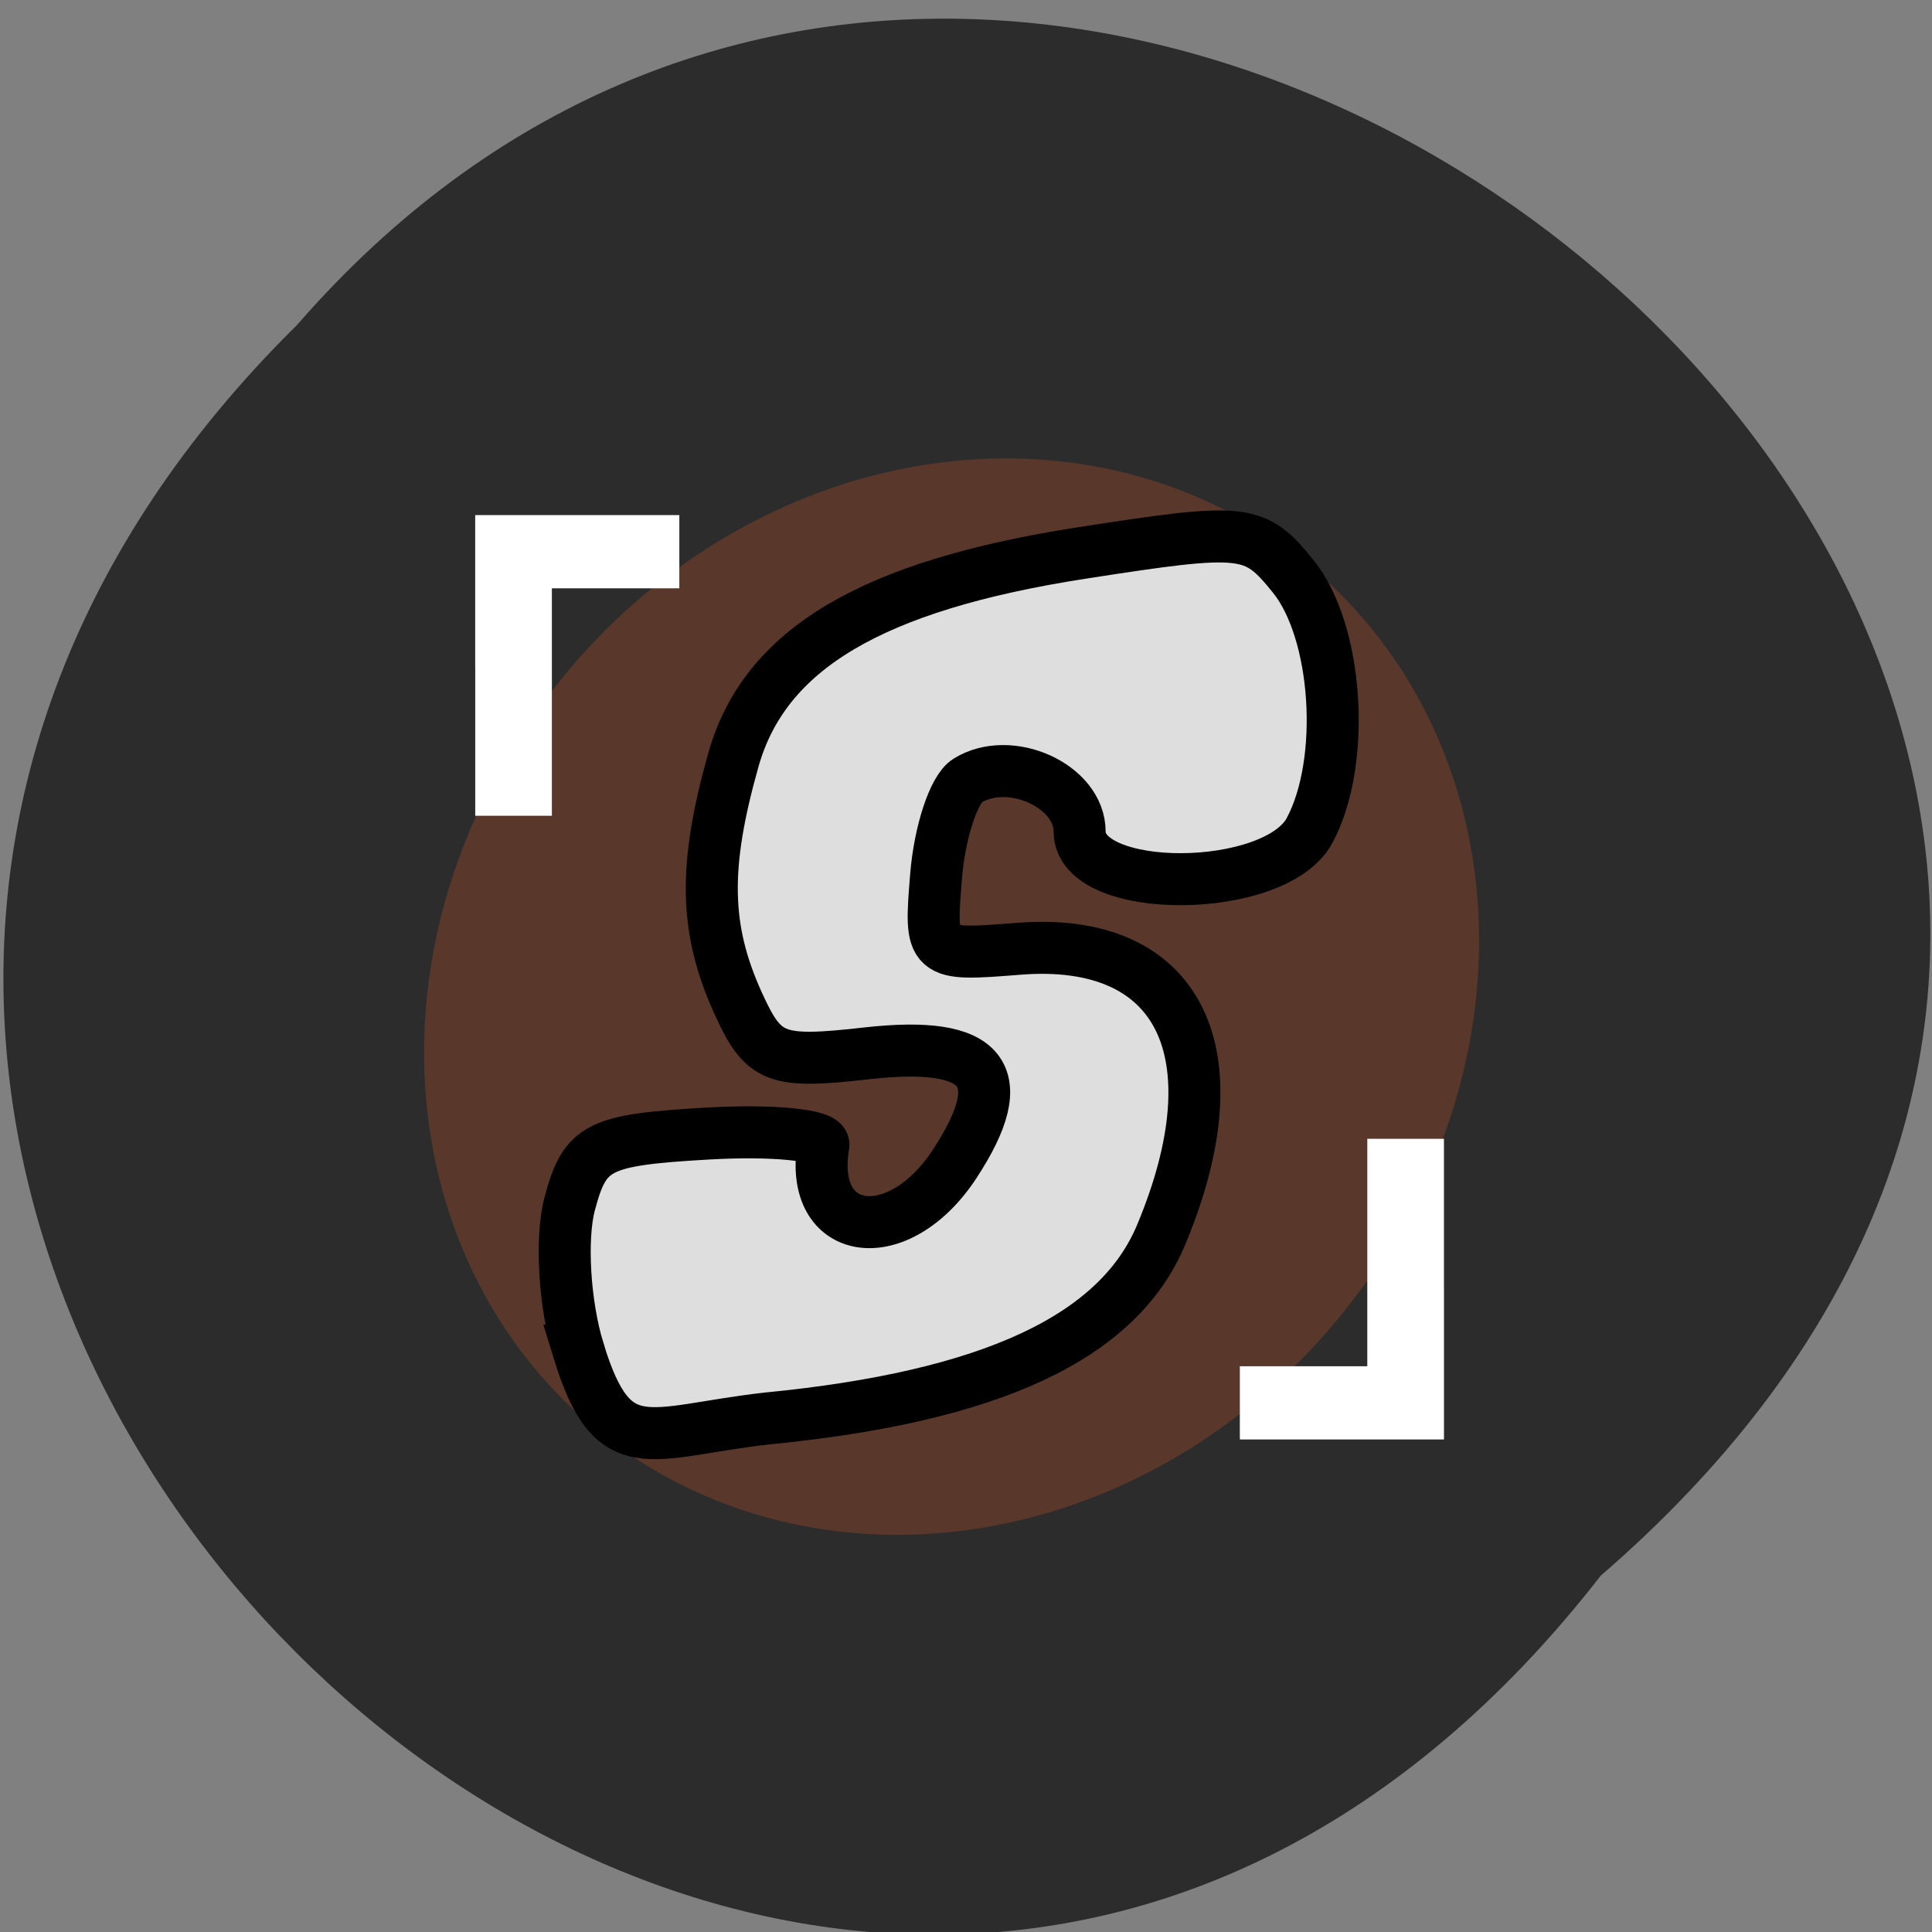 <svg xmlns="http://www.w3.org/2000/svg" viewBox="0 0 256 256"><rect x="0" y="0" width="256" height="256" fill="#808080" stroke="none"/><defs><clipPath><path d="m -24 13 c 0 1.105 -0.672 2 -1.5 2 -0.828 0 -1.5 -0.895 -1.5 -2 0 -1.105 0.672 -2 1.5 -2 0.828 0 1.5 0.895 1.5 2 z" transform="matrix(15.333 0 0 11.5 415 -125.5)"/></clipPath></defs><path d="m 212.11 208.78 c -104.58 134.49 -293.35 -46.712 -172.75 -165.72 103.78 -119.27 305.21 51.19 172.75 165.72" fill="#2c2c2c"/><path d="m 218.33 326.47 a 61.916 68.84 0 1 1 -123.83 0 61.916 68.84 0 1 1 123.83 0 z" transform="matrix(0.847 0.633 -0.639 0.839 202.22 -240.86)" fill="#59382b" stroke="#59382b" stroke-width="2.253"/><path d="m 76.66 178.97 c -1.87 -6.095 -2.398 -14.851 -1.174 -19.458 2.02 -7.595 3.709 -8.463 18.13 -9.303 8.748 -0.51 15.718 0.179 15.49 1.53 -2.074 12.245 9.884 13.95 17.397 2.48 7.724 -11.793 4.054 -16.415 -11.631 -14.647 -12.152 1.37 -13.688 0.774 -17.05 -6.613 -4.479 -9.833 -4.641 -18.15 -0.633 -32.31 4.144 -14.642 18.313 -23.05 46.11 -27.369 21.731 -3.375 22.931 -3.243 28.05 3.081 5.944 7.337 7.06 24.555 2.186 33.669 -4.565 8.532 -30.479 8.665 -30.479 0.156 0 -6.05 -9.216 -10.234 -14.855 -6.747 -1.814 1.121 -3.687 6.805 -4.162 12.629 -0.86 10.539 -0.807 10.585 10.938 9.651 21.305 -1.695 28.985 13.708 18.888 37.881 -5.685 13.612 -22.544 21.471 -52.25 24.358 -15.81 1.8 -20.355 6.02 -24.959 -8.987 z" fill="#dedede" stroke="#000" stroke-width="6.892"/><g fill="#fff" stroke="#fff" stroke-width="1.029"><path d="m 63.48 88.17 v -19.406 h 13.01 h 13.01 v 4.338 v 4.338 h -8.444 h -8.444 v 15.07 v 15.07 h -4.564 h -4.564 v -19.406 z"/><path d="m 190.82 170.82 v 19.406 h -13.01 h -13.01 v -4.338 v -4.338 h 8.444 h 8.444 v -15.07 v -15.07 h 4.564 h 4.564 v 19.406 z"/></g></svg>
